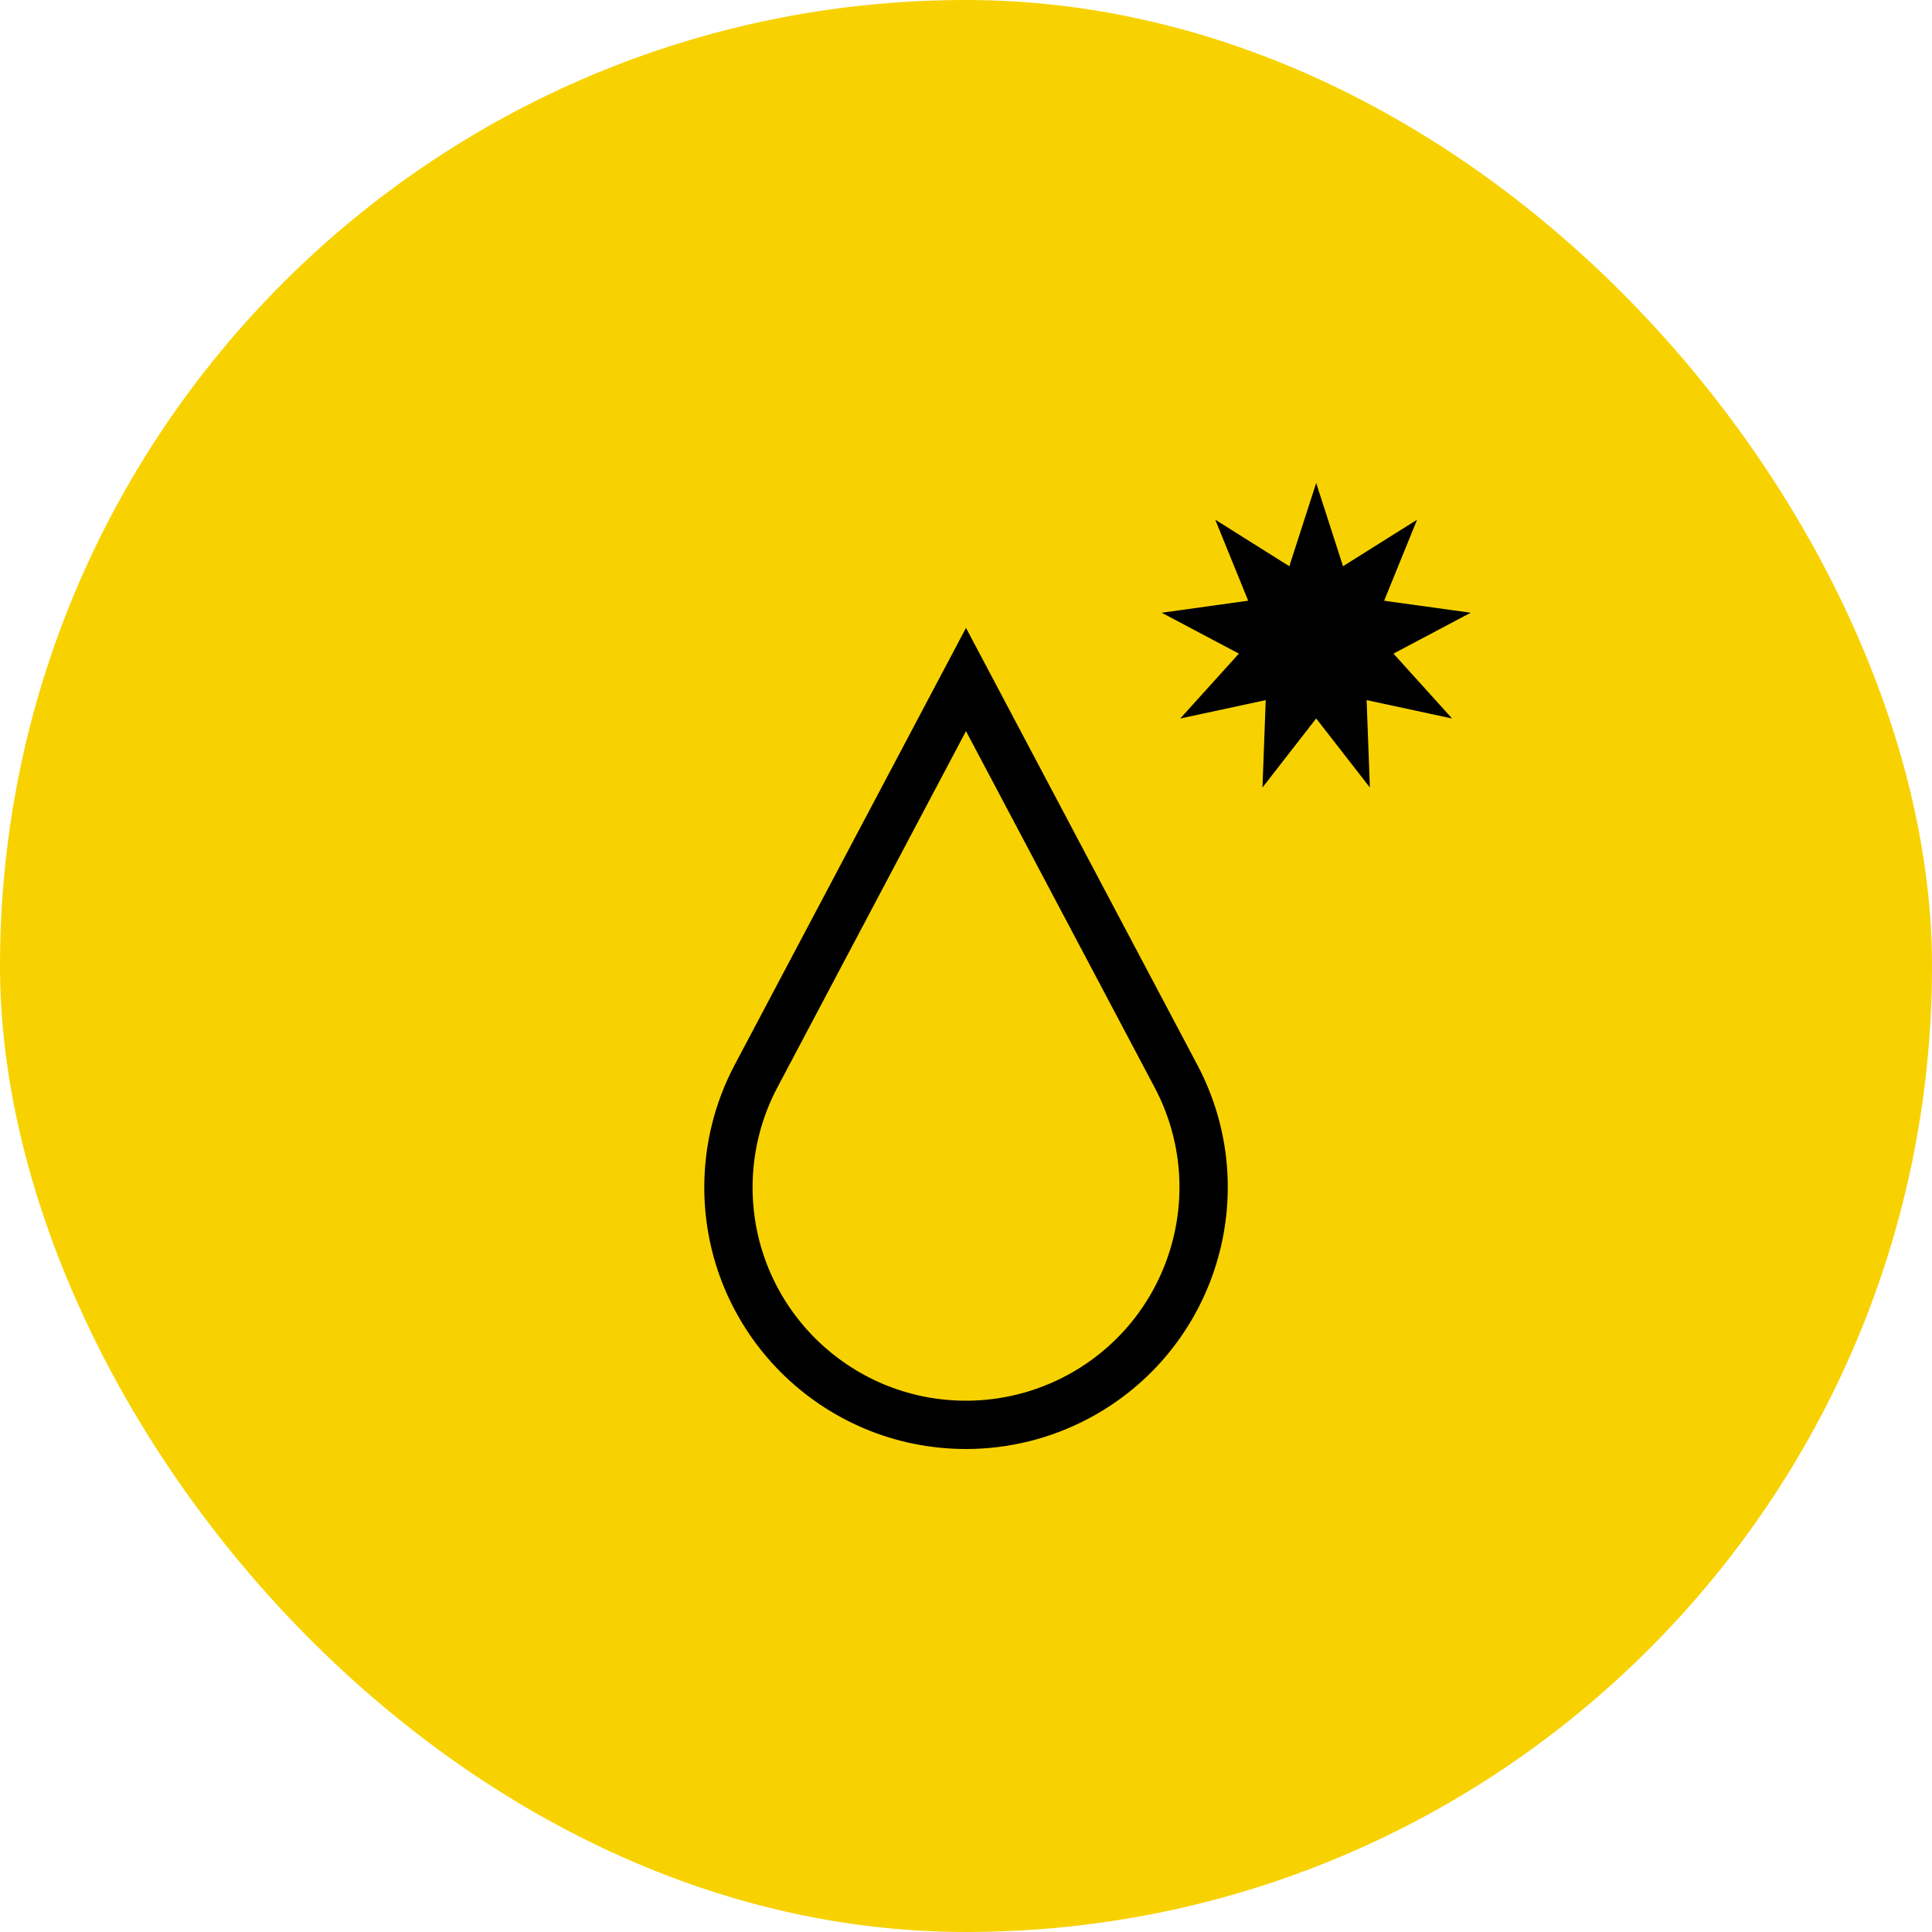 <svg xmlns="http://www.w3.org/2000/svg" width="80" height="80" viewBox="0 0 80 80">
    <g fill="none" fill-rule="evenodd">
        <rect width="80" height="80" fill="#F7D200" fill-rule="nonzero" rx="40"/>
        <path stroke="#000" stroke-width="2" d="M40 28.137L31.306 44.56c-.751 1.418-1.143 2.998-1.143 4.603 0 2.716 1.1 5.175 2.88 6.956C34.825 57.899 37.284 59 40 59c1.605 0 3.185-.392 4.603-1.143 2.4-1.271 4.059-3.395 4.8-5.801.74-2.407.562-5.095-.709-7.496L40 28.137z"/>
        <path fill="#F7D200" stroke="#000" stroke-width="2" d="M54.5 23.257l-.555 1.72-1.53-.961.68 1.673-1.788.248 1.596.845-1.211 1.34 1.766-.38-.067 1.805 1.109-1.426 1.109 1.426-.067-1.805 1.766.38-1.211-1.34 1.596-.845-1.789-.248.68-1.673-1.53.96-.554-1.719z"/>
    </g>
</svg>
